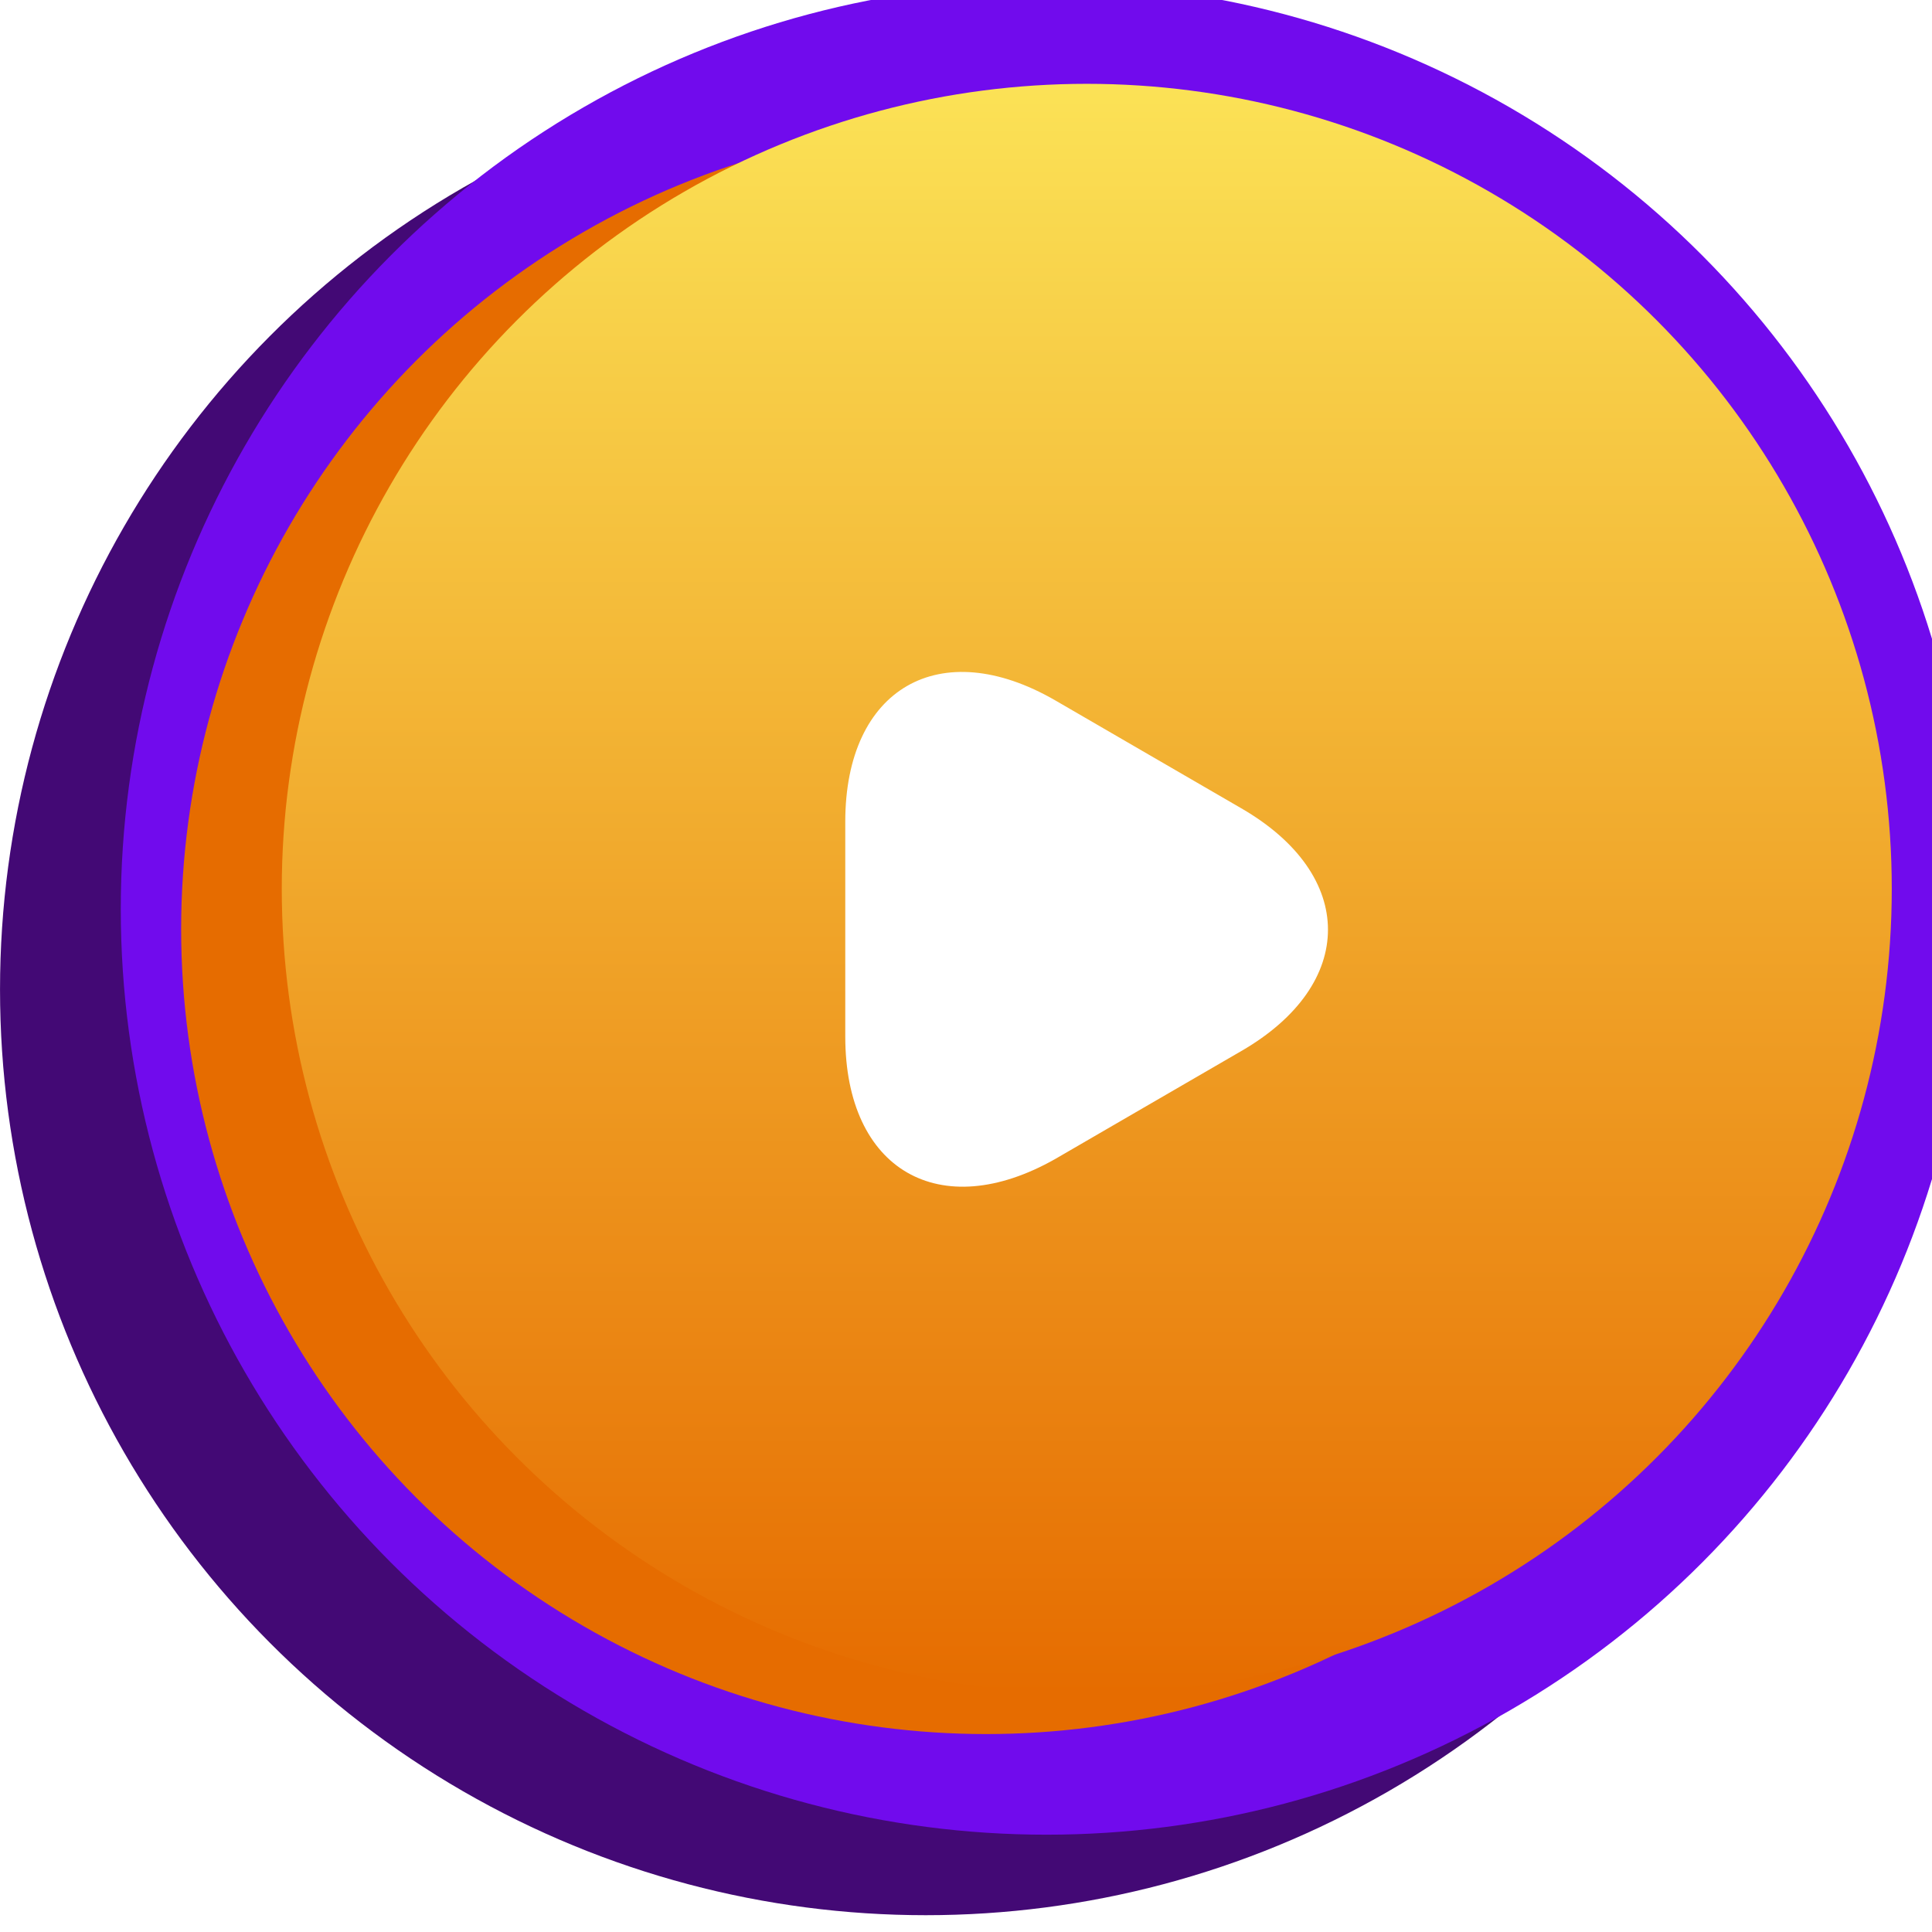 <svg width="96" height="96" viewBox="0 0 96 96" fill="none" xmlns="http://www.w3.org/2000/svg">
<circle cx="46.001" cy="49.165" r="46" fill="#430975"/>
<g filter="url(#filter0_i_116_2548)">
<circle cx="50.001" cy="46.165" r="46" fill="#710BED"/>
</g>
<circle cx="49.001" cy="46.165" r="40" fill="#E66C00"/>
<g filter="url(#filter1_i_116_2548)">
<circle cx="52.001" cy="46.165" r="40" fill="url(#paint0_linear_116_2548)"/>
</g>
<path d="M42.001 46.165V40.825C42.001 34.205 46.7 31.485 52.441 34.805L57.06 37.485L61.681 40.165C67.421 43.485 67.421 48.905 61.681 52.225L57.06 54.905L52.441 57.585C46.7 60.845 42.001 58.145 42.001 51.505V46.165Z" fill="white"/>
<defs>
<filter id="filter0_i_116_2548" x="4" y="-0.835" width="94" height="93" filterUnits="userSpaceOnUse" color-interpolation-filters="sRGB">
<feFlood flood-opacity="0" result="BackgroundImageFix"/>
<feBlend mode="normal" in="SourceGraphic" in2="BackgroundImageFix" result="shape"/>
<feColorMatrix in="SourceAlpha" type="matrix" values="0 0 0 0 0 0 0 0 0 0 0 0 0 0 0 0 0 0 127 0" result="hardAlpha"/>
<feOffset dx="2" dy="-1"/>
<feGaussianBlur stdDeviation="2.5"/>
<feComposite in2="hardAlpha" operator="arithmetic" k2="-1" k3="1"/>
<feColorMatrix type="matrix" values="0 0 0 0 1 0 0 0 0 1 0 0 0 0 1 0 0 0 0.45 0"/>
<feBlend mode="normal" in2="shape" result="effect1_innerShadow_116_2548"/>
</filter>
<filter id="filter1_i_116_2548" x="12.001" y="5.165" width="81" height="81" filterUnits="userSpaceOnUse" color-interpolation-filters="sRGB">
<feFlood flood-opacity="0" result="BackgroundImageFix"/>
<feBlend mode="normal" in="SourceGraphic" in2="BackgroundImageFix" result="shape"/>
<feColorMatrix in="SourceAlpha" type="matrix" values="0 0 0 0 0 0 0 0 0 0 0 0 0 0 0 0 0 0 127 0" result="hardAlpha"/>
<feOffset dx="2" dy="-2"/>
<feGaussianBlur stdDeviation="0.5"/>
<feComposite in2="hardAlpha" operator="arithmetic" k2="-1" k3="1"/>
<feColorMatrix type="matrix" values="0 0 0 0 1 0 0 0 0 1 0 0 0 0 1 0 0 0 0.55 0"/>
<feBlend mode="normal" in2="shape" result="effect1_innerShadow_116_2548"/>
</filter>
<linearGradient id="paint0_linear_116_2548" x1="52.001" y1="6.165" x2="52.001" y2="86.165" gradientUnits="userSpaceOnUse">
<stop stop-color="#FBE256"/>
<stop offset="1" stop-color="#E66C00"/>
</linearGradient>
</defs>
</svg>
